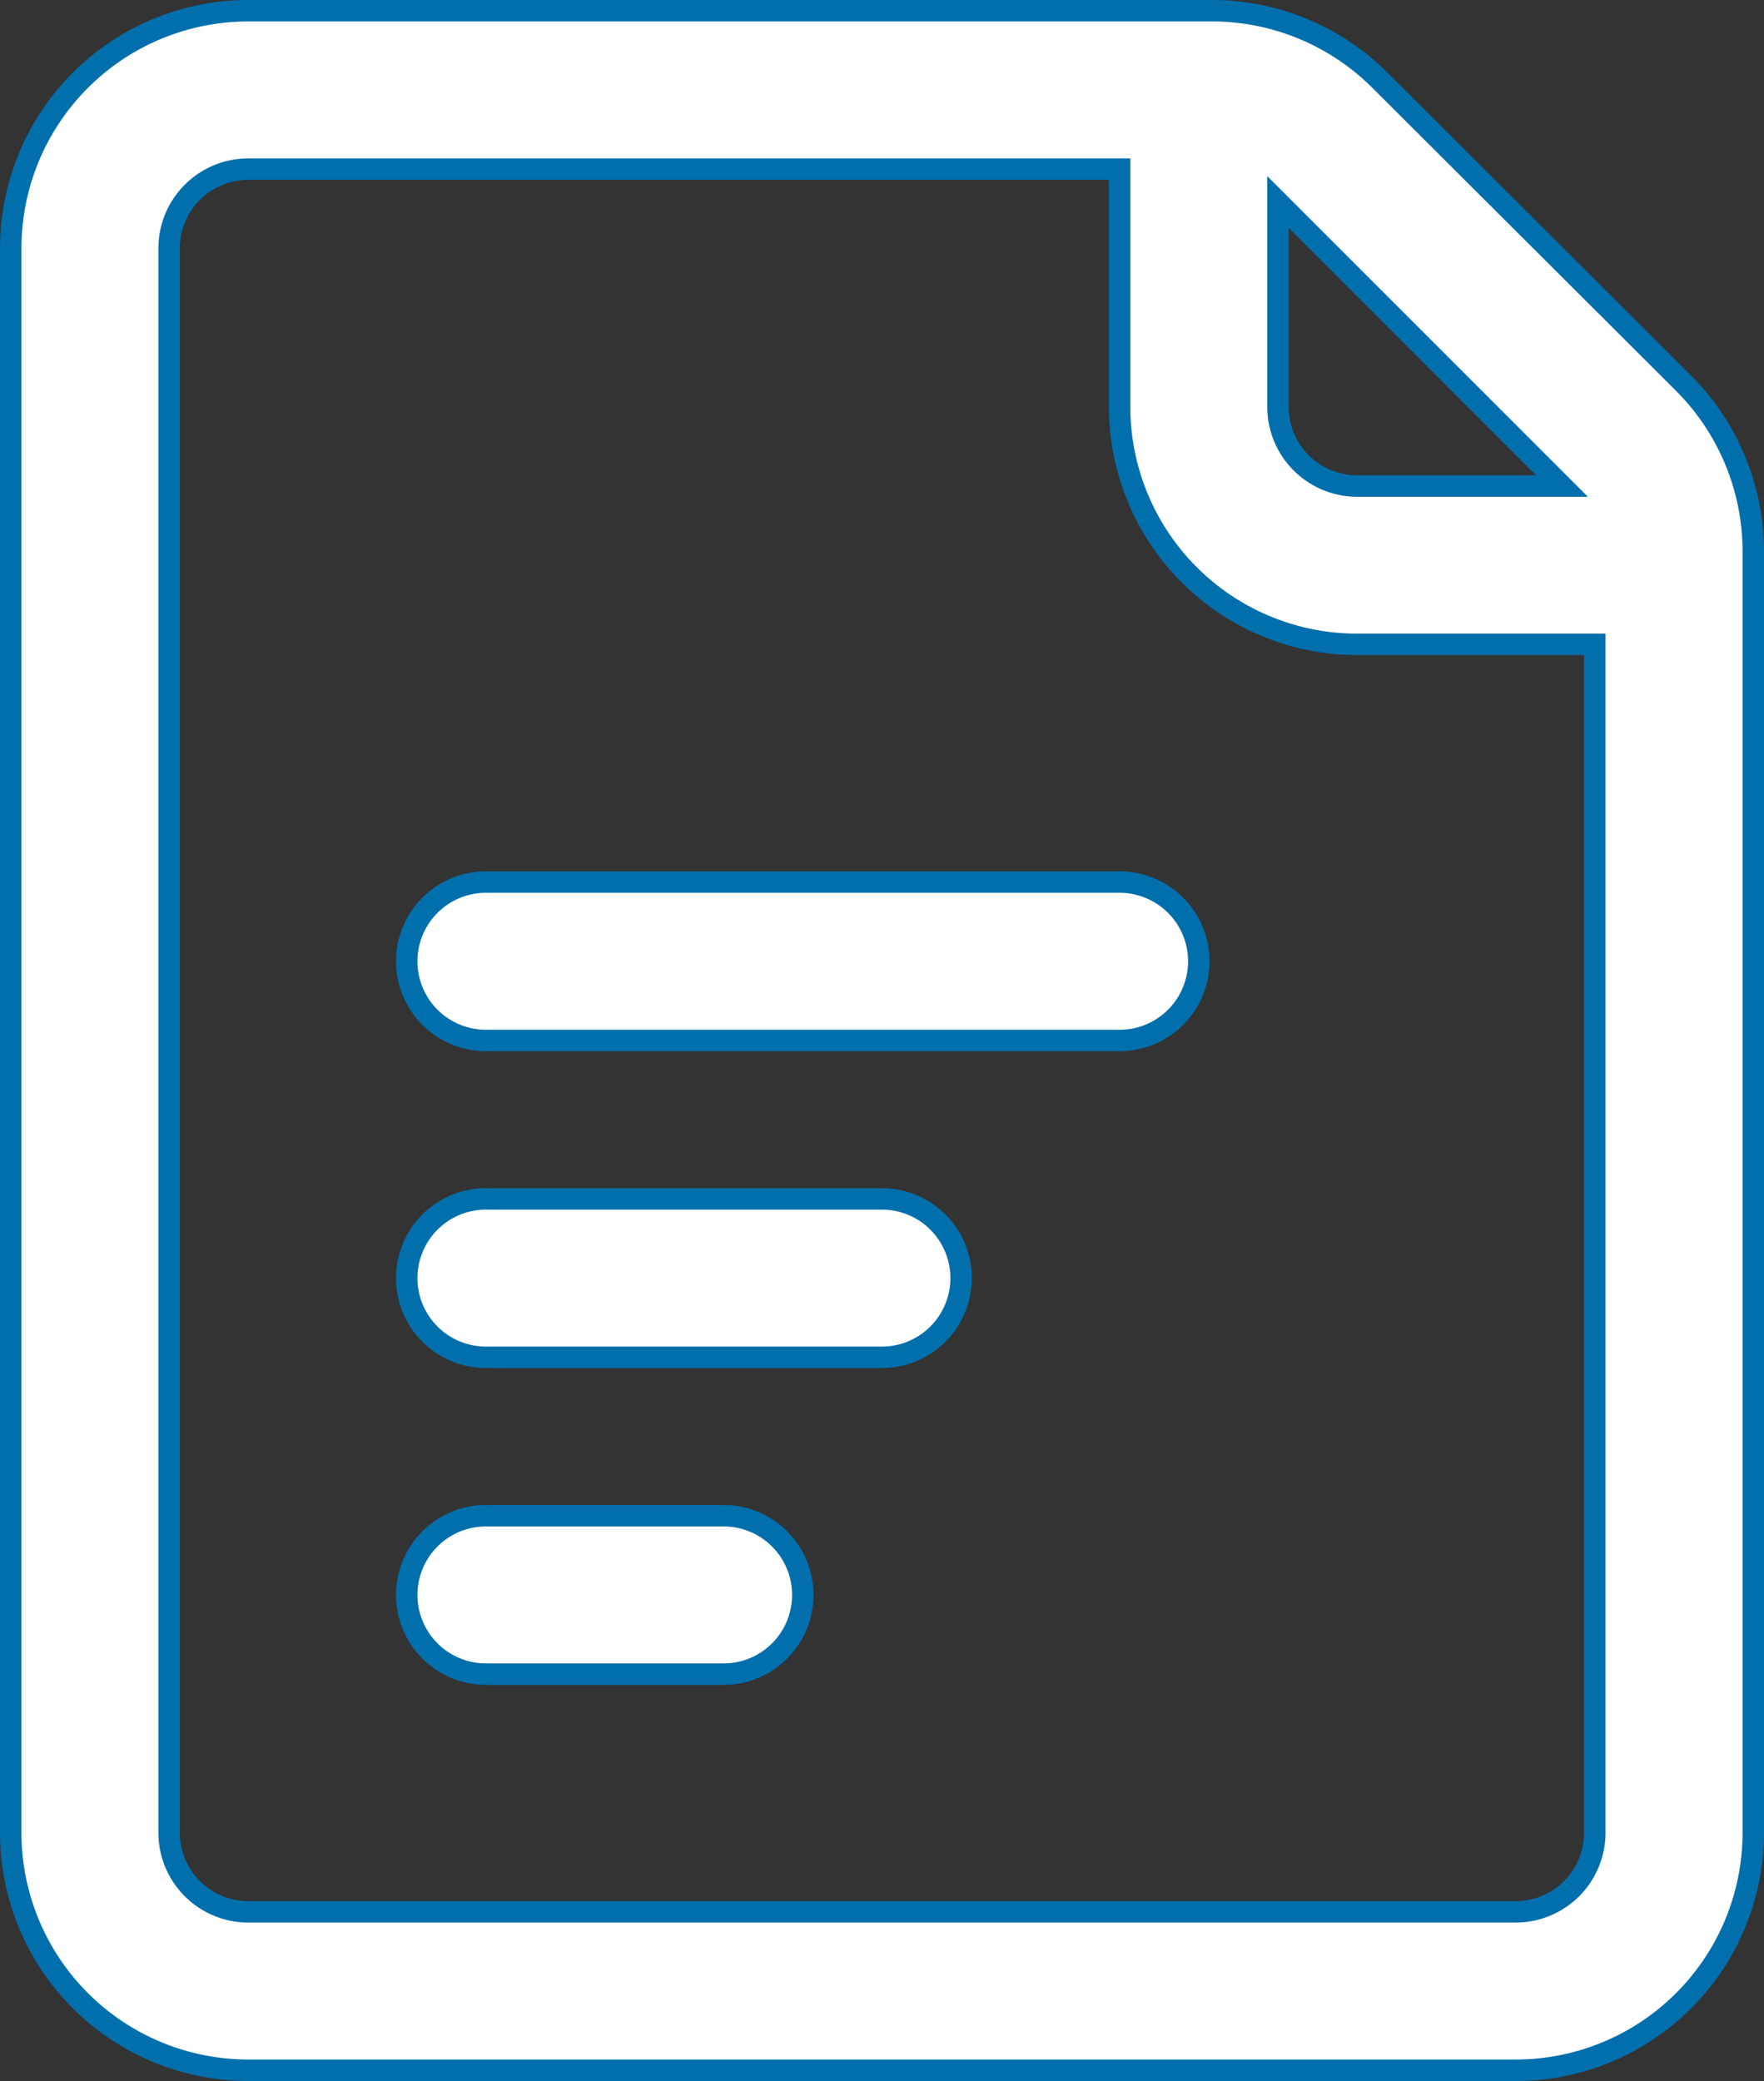 <svg xmlns="http://www.w3.org/2000/svg" width="20.558" height="24.25" viewBox="0 0 20.558 24.25">
  <rect x="0" y="0" width="20.558" height="24.25" fill="#333333" stroke="none"/>
  <path id="Order" d="M1.846,2.769a.923.923,0,0,1,.923-.923H12.923V4.615a2.769,2.769,0,0,0,2.769,2.769h2.769V21.231a.923.923,0,0,1-.923.923H2.769a.923.923,0,0,1-.923-.923ZM20.308,6.462V21.231A2.769,2.769,0,0,1,17.538,24H2.769A2.769,2.769,0,0,1,0,21.231V2.769A2.769,2.769,0,0,1,2.769,0H14a2.769,2.769,0,0,1,1.958.811L19.5,4.345A2.769,2.769,0,0,1,20.308,6.3ZM14.769,2.229l3.31,3.31H15.692a.923.923,0,0,1-.923-.923ZM5.538,10.154a.923.923,0,1,0,0,1.846h7.385a.923.923,0,1,0,0-1.846Zm0,3.692a.923.923,0,1,0,0,1.846h4.615a.923.923,0,1,0,0-1.846Zm-.923,4.615a.923.923,0,0,1,.923-.923H8.308a.923.923,0,0,1,0,1.846H5.538A.923.923,0,0,1,4.615,18.462Z" transform="translate(0.125 0.125)" fill="#fff" stroke="#006fac" stroke-width="0.25" fill-rule="evenodd"/>
</svg>
